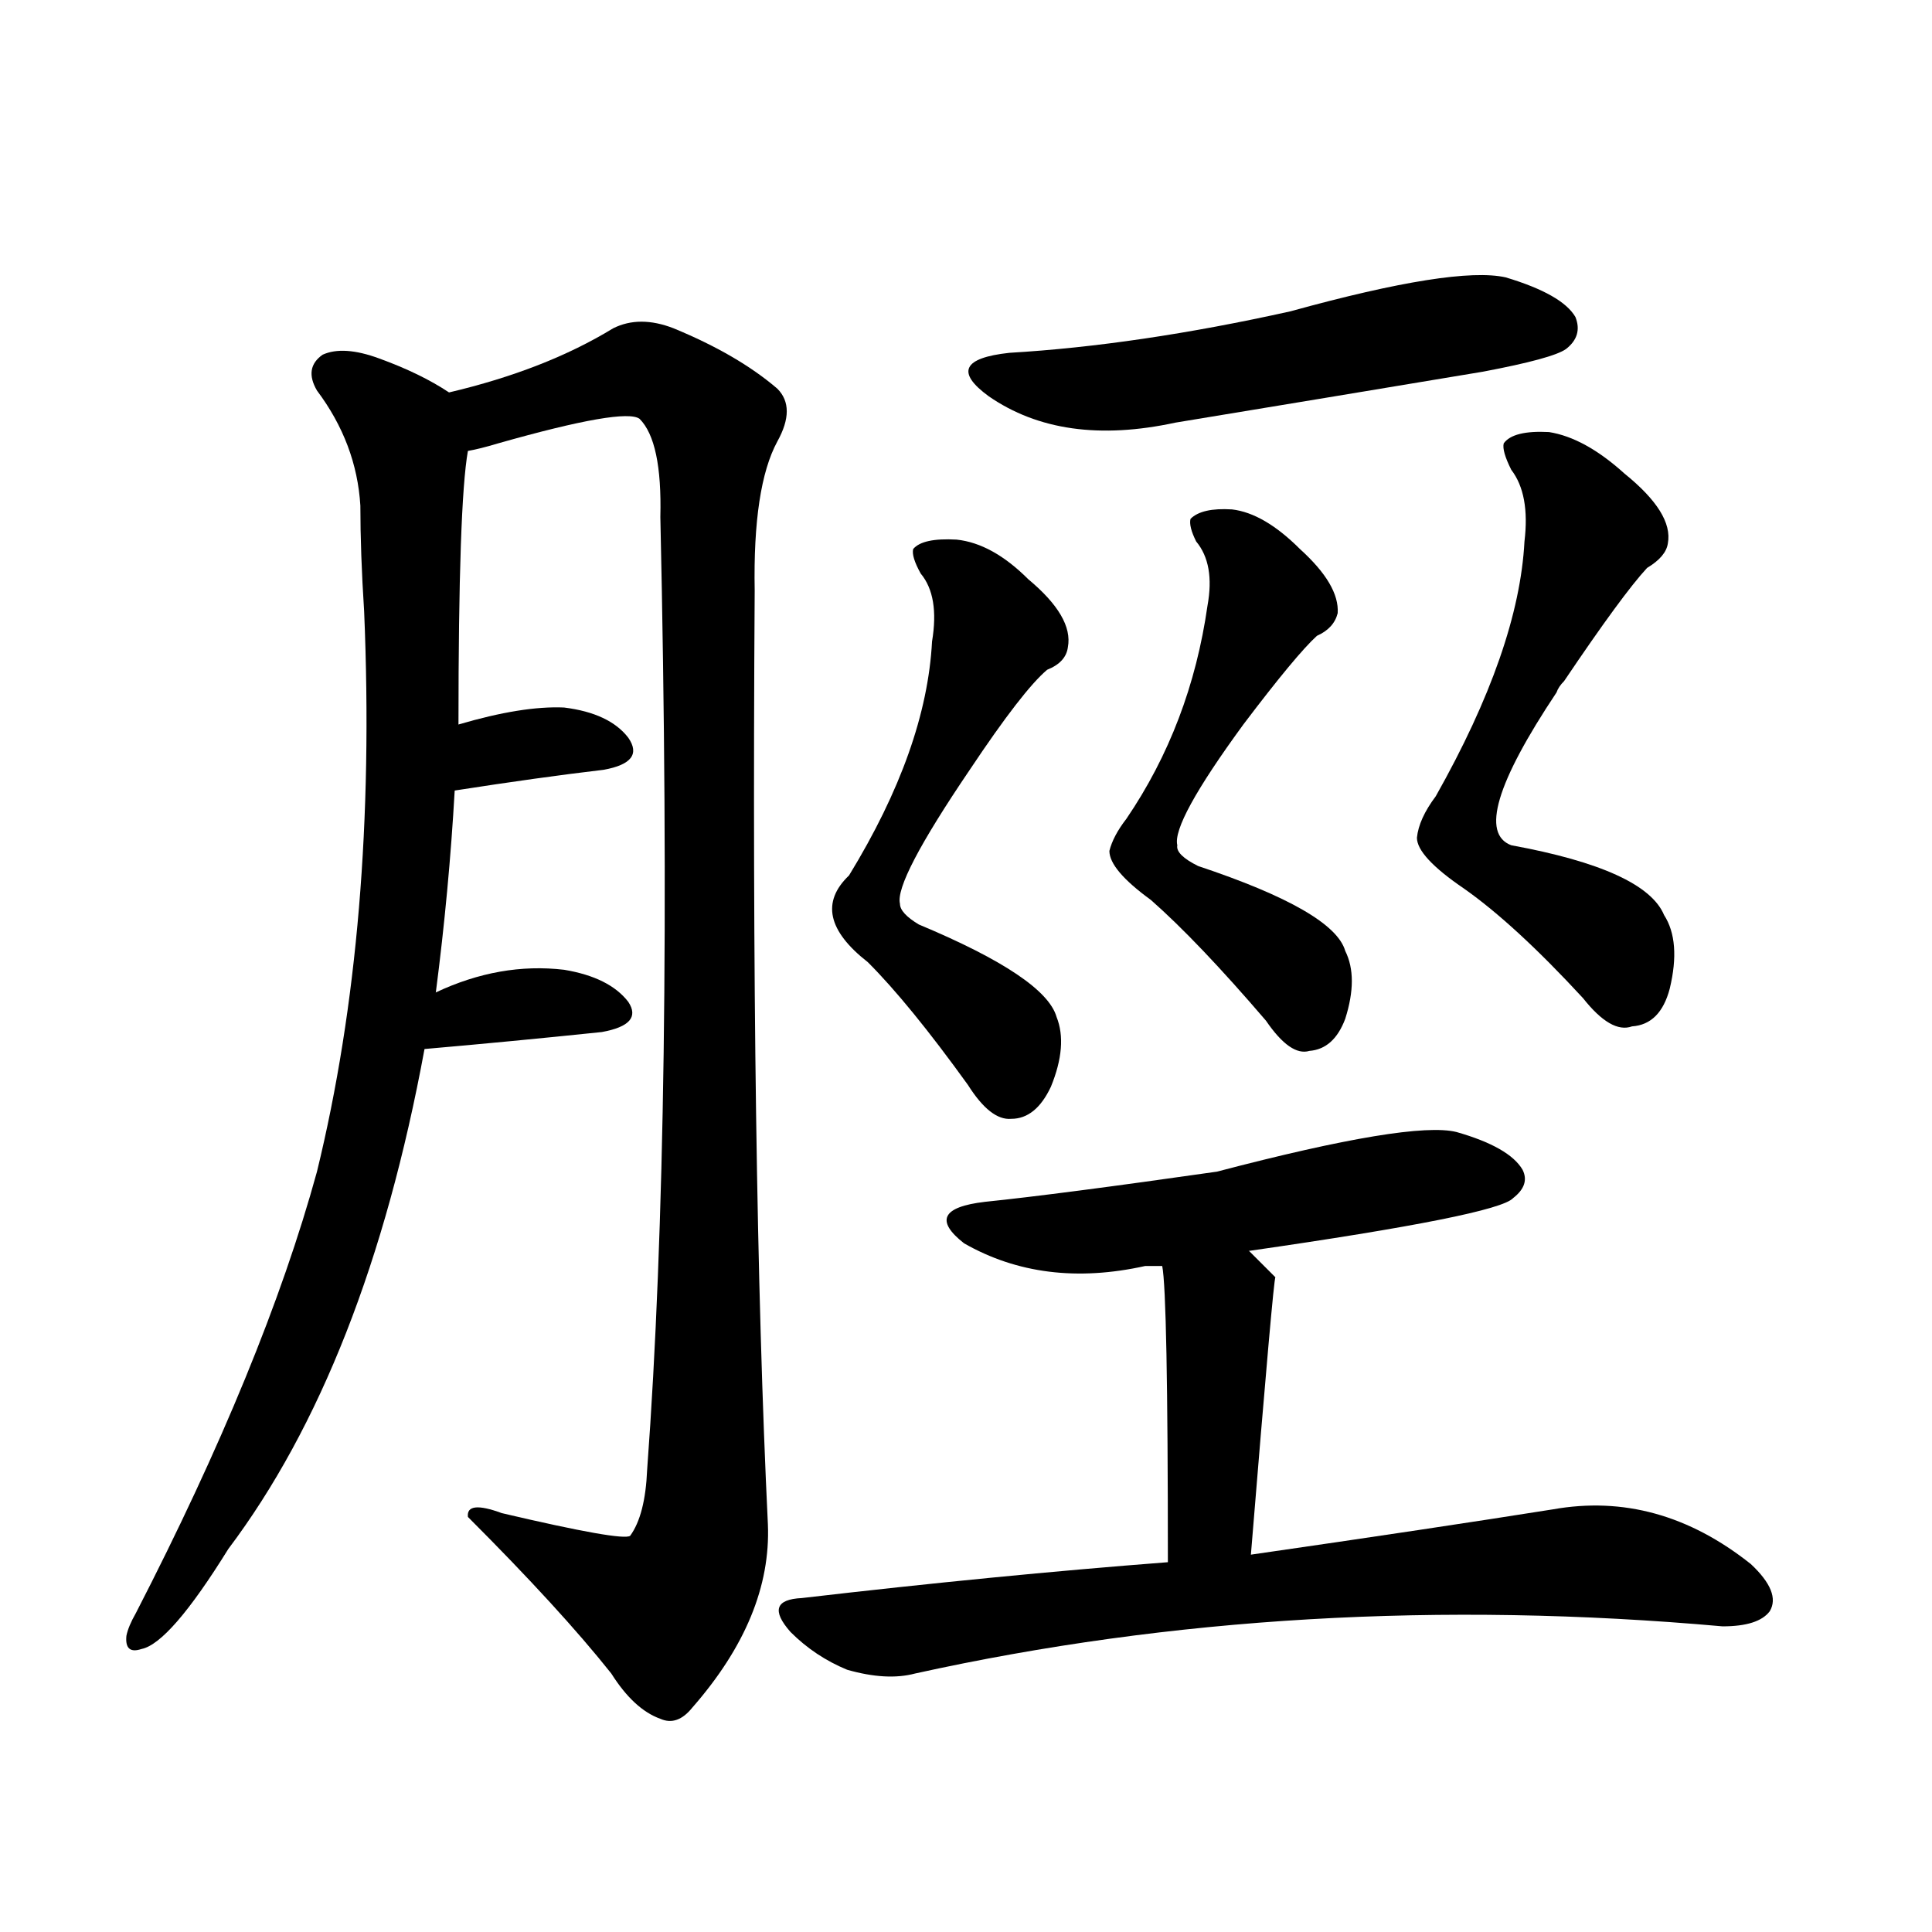<svg version="1.1" viewBox="0 0 1024 1024" xmlns="http://www.w3.org/2000/svg">
  
  <g transform="scale(1, -1) translate(0, -900)">
    <style type="text/css">
        .origin {display:none;}
        .hide {display:none;}
        .stroke {fill: #000000;}
    </style>

    <path d="M 231 374 Q 238 428 241 481 L 243 516 Q 243 633 248 661 C 251 685 251 685 238 692 Q 223 702 201 710 Q 182 717 171 712 Q 161 705 168 693 Q 189 665 191 632 Q 191 607 193 576 Q 200 410 168 279 Q 140 177 72 45 Q 68 38 67 33 Q 66 23 75 26 Q 90 29 121 79 Q 194 176 225 344 L 231 374 Z" fill="lightgray" class="stroke"/>
    <path d="M 248 661 Q 254 662 264 665 Q 331 684 339 678 Q 351 666 350 626 Q 357 310 343 121 Q 342 97 334 86 Q 330 83 266 98 Q 247 105 248 96 Q 297 47 324 13 Q 336 -6 350 -11 Q 359 -15 367 -5 Q 409 43 407 92 Q 398 279 400 587 Q 399 642 412 666 Q 422 684 412 694 Q 391 712 357 726 Q 339 733 325 726 Q 289 704 238 692 C 209 684 219 653 248 661 Z" fill="lightgray" class="stroke"/>
    <path d="M 241 481 Q 286 488 320 492 Q 342 496 333 509 Q 323 522 299 525 Q 277 526 243 516 C 214 508 211 476 241 481 Z" fill="lightgray" class="stroke"/>
    <path d="M 225 344 Q 271 348 319 353 Q 341 357 333 369 Q 323 382 299 386 Q 265 390 231 374 C 204 362 195 341 225 344 Z" fill="lightgray" class="stroke"/>
    <path d="M 535 713 Q 498 709 524 690 Q 563 663 623 676 Q 702 689 786 703 Q 823 710 830 715 Q 839 722 835 732 Q 828 744 798 753 Q 771 759 684 735 Q 603 717 535 713 Z" fill="lightgray" class="stroke"/>
    <path d="M 494 560 Q 491 503 450 436 Q 428 415 460 390 Q 482 368 513 325 Q 525 306 536 307 Q 549 307 557 324 Q 566 346 560 361 Q 554 382 487 410 Q 477 416 477 421 Q 474 433 514 492 Q 542 534 555 545 Q 565 549 566 557 Q 569 573 545 593 Q 526 612 507 614 Q 489 615 484 609 Q 483 605 488 596 Q 498 584 494 560 Z" fill="lightgray" class="stroke"/>
    <path d="M 640 579 Q 631 516 597 466 Q 590 457 588 449 Q 588 439 610 423 Q 635 401 671 359 Q 684 340 694 343 Q 707 344 713 360 Q 720 382 713 396 Q 707 417 635 441 Q 623 447 624 452 Q 621 464 659 516 Q 687 553 698 563 Q 707 567 709 575 Q 710 590 689 609 Q 670 628 653 630 Q 637 631 631 625 Q 630 621 634 613 Q 644 601 640 579 Z" fill="lightgray" class="stroke"/>
    <path d="M 808 613 Q 805 556 761 478 Q 752 466 751 456 Q 751 446 776 429 Q 803 410 839 371 Q 854 352 865 356 Q 880 357 885 376 Q 891 401 882 415 Q 872 439 801 452 Q 777 461 825 533 Q 826 536 829 539 Q 860 585 873 599 Q 883 605 884 612 Q 887 628 861 649 Q 840 668 821 671 Q 802 672 797 665 Q 796 661 801 651 Q 811 638 808 613 Z" fill="lightgray" class="stroke"/>
    <path d="M 662 237 Q 794 256 802 265 Q 811 272 807 280 Q 800 292 772 300 Q 748 306 645 279 Q 561 267 522 263 Q 488 259 511 241 Q 553 217 607 229 Q 610 229 616 229 L 662 237 Z" fill="lightgray" class="stroke"/>
    <path d="M 663 76 Q 675 223 676 223 L 662 237 C 641 258 612 259 616 229 Q 619 214 619 72 C 619 42 661 46 663 76 Z" fill="lightgray" class="stroke"/>
    <path d="M 619 72 Q 528 65 425 53 Q 404 52 419 35 Q 432 22 449 15 Q 470 9 485 13 Q 689 58 913 38 Q 932 38 938 46 Q 944 56 928 71 Q 879 110 823 100 Q 760 90 663 76 L 619 72 Z" fill="lightgray" class="stroke"/></g>
</svg>